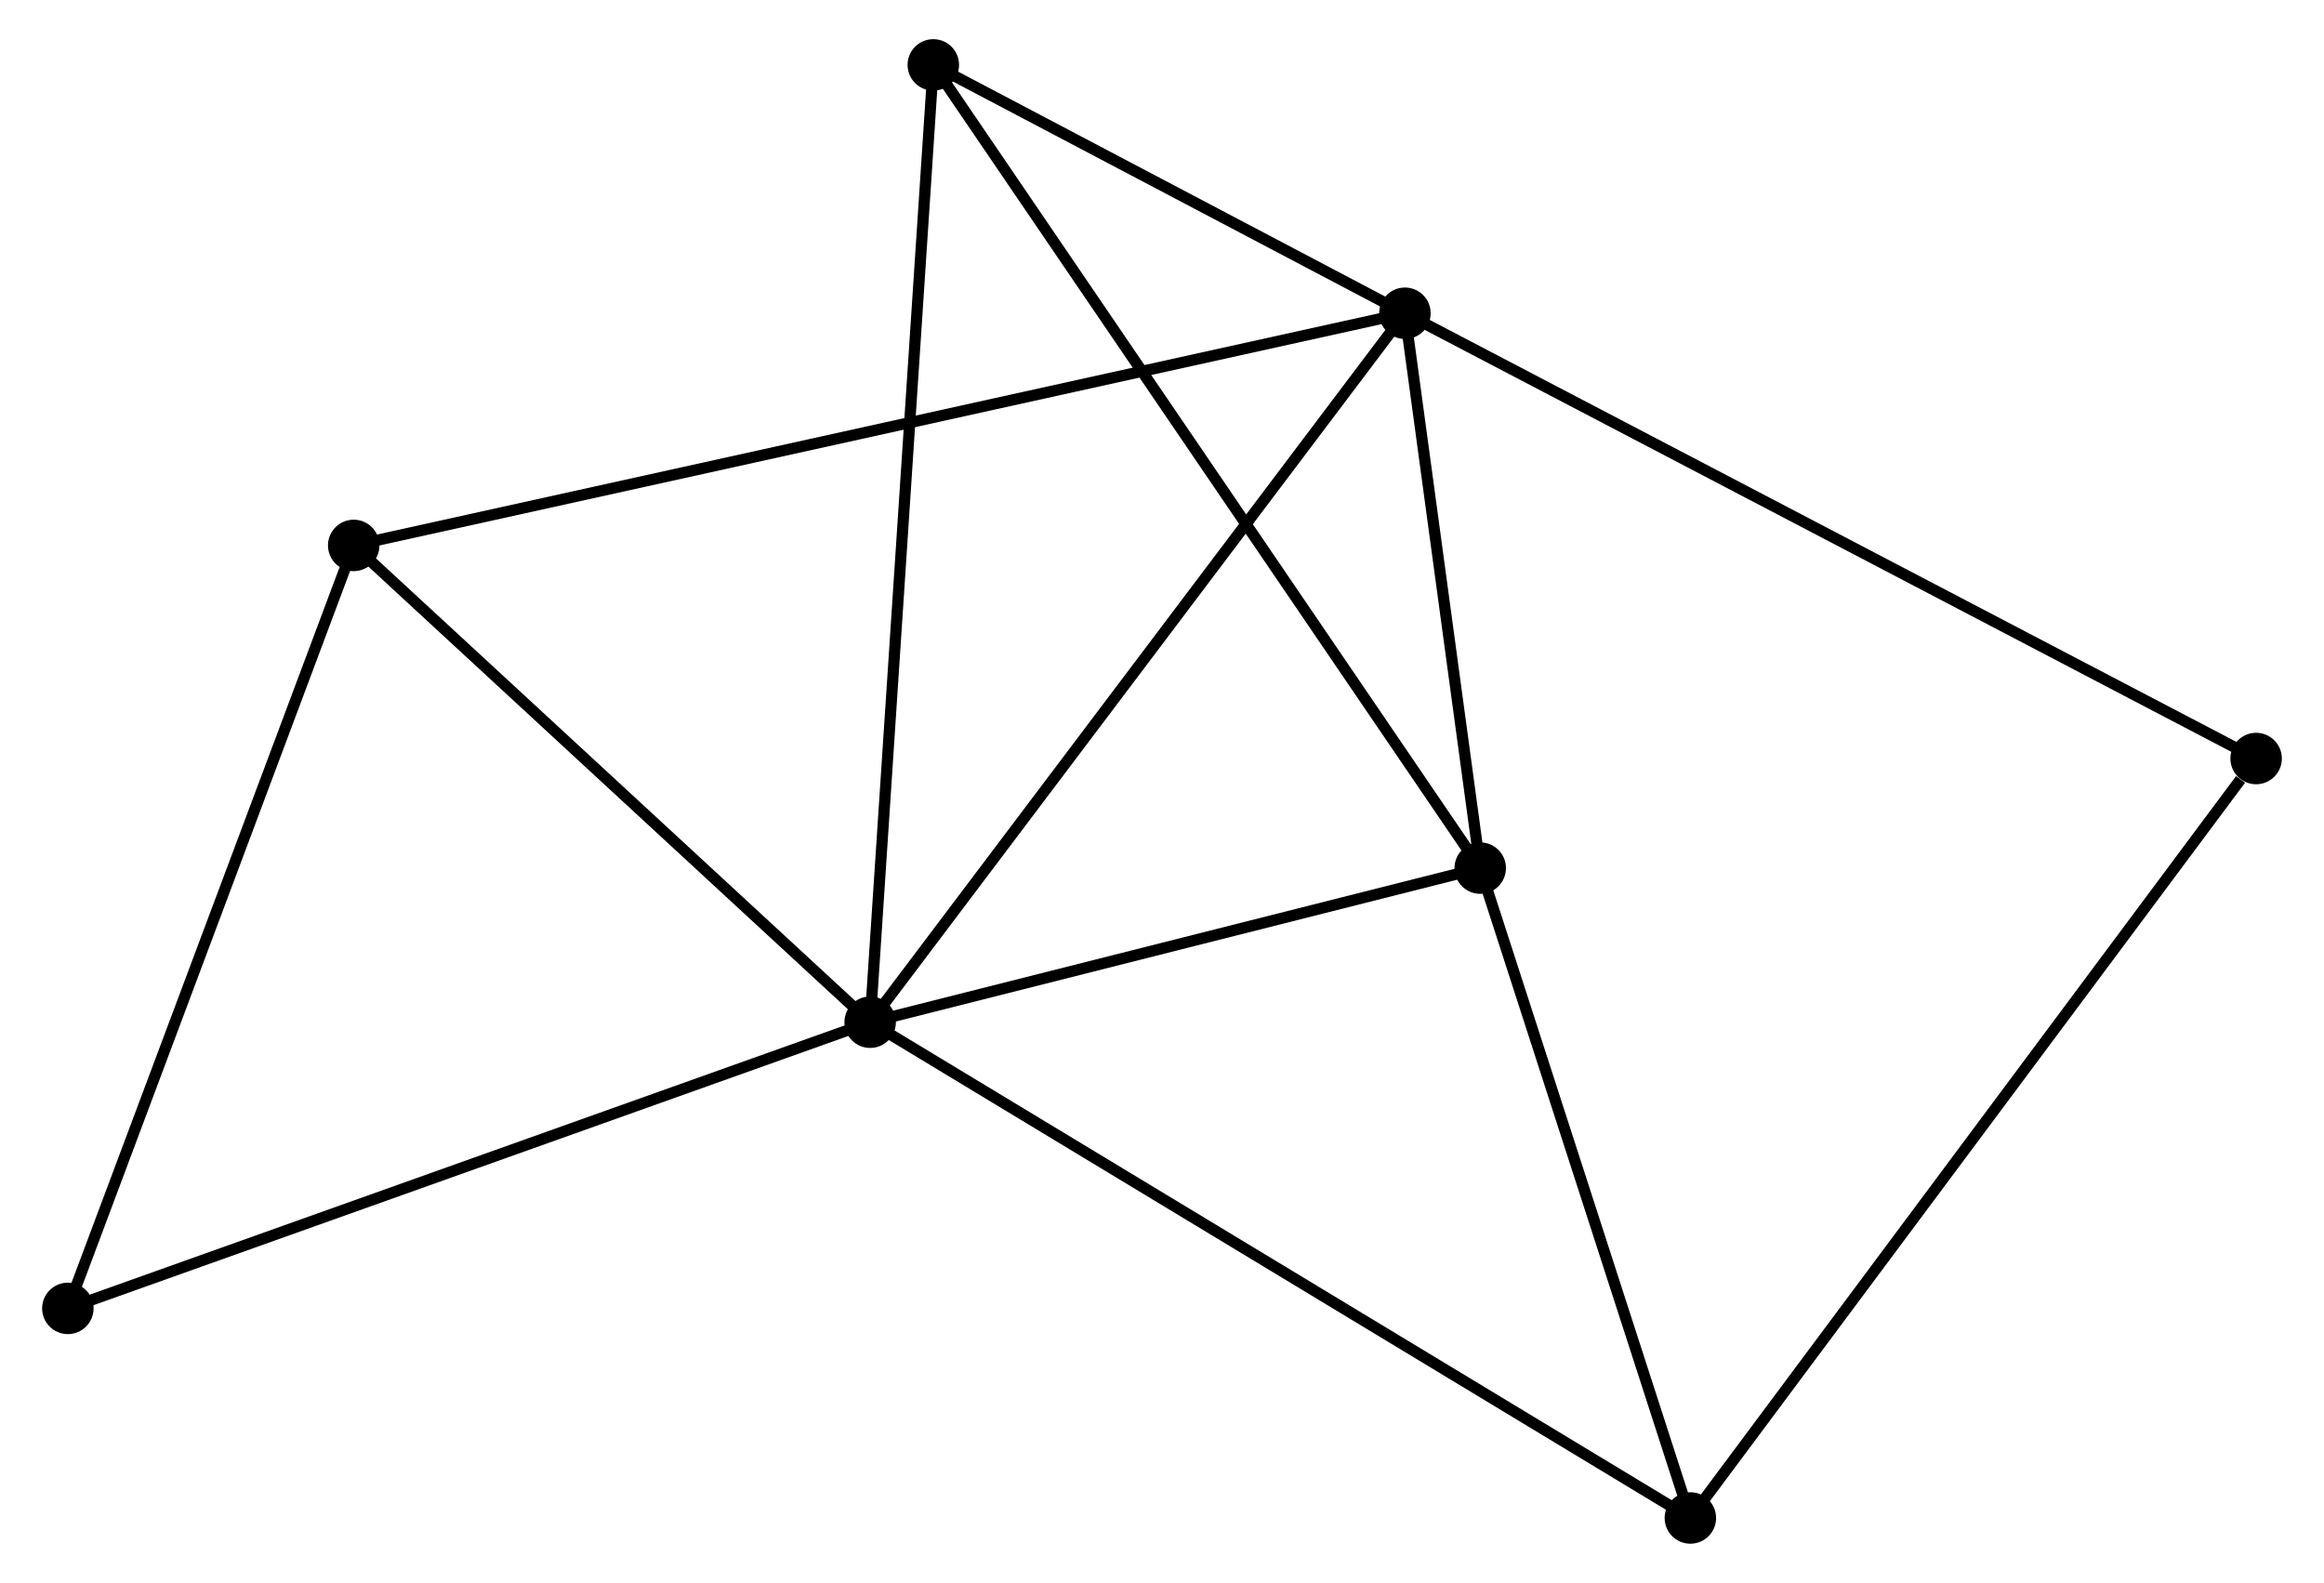 <?xml version="1.0" encoding="UTF-8" standalone="no"?>
<!DOCTYPE svg PUBLIC "-//W3C//DTD SVG 1.1//EN"
 "http://www.w3.org/Graphics/SVG/1.1/DTD/svg11.dtd">
<!-- Generated by graphviz version 2.36.0 (20140111.2315)
 -->
<!-- Title: %3 Pages: 1 -->
<svg width="207pt" height="141pt"
 viewBox="0.00 0.00 207.19 141.49" xmlns="http://www.w3.org/2000/svg" xmlns:xlink="http://www.w3.org/1999/xlink">
<g id="graph0" class="graph" transform="scale(1 1) rotate(0) translate(4 137.487)">
<title>%3</title>
<!-- 0 -->
<g id="node1" class="node"><title>0</title>
<ellipse fill="black" stroke="black" cx="73.51" cy="-46.114" rx="1.8" ry="1.8"/>
</g>
<!-- 1 -->
<g id="node2" class="node"><title>1</title>
<ellipse fill="black" stroke="black" cx="121.308" cy="-109.486" rx="1.8" ry="1.8"/>
</g>
<!-- 0&#45;&#45;1 -->
<g id="edge1" class="edge"><title>0&#45;&#45;1</title>
<path fill="none" stroke="black" d="M74.692,-47.68C81.247,-56.372 113.102,-98.607 119.992,-107.742"/>
</g>
<!-- 2 -->
<g id="node3" class="node"><title>2</title>
<ellipse fill="black" stroke="black" cx="128.038" cy="-59.89" rx="1.8" ry="1.8"/>
</g>
<!-- 0&#45;&#45;2 -->
<g id="edge2" class="edge"><title>0&#45;&#45;2</title>
<path fill="none" stroke="black" d="M75.325,-46.572C83.603,-48.663 117.753,-57.291 126.161,-59.416"/>
</g>
<!-- 3 -->
<g id="node4" class="node"><title>3</title>
<ellipse fill="black" stroke="black" cx="146.821" cy="-1.8" rx="1.8" ry="1.8"/>
</g>
<!-- 0&#45;&#45;3 -->
<g id="edge3" class="edge"><title>0&#45;&#45;3</title>
<path fill="none" stroke="black" d="M75.323,-45.018C85.465,-38.887 135.096,-8.888 145.072,-2.857"/>
</g>
<!-- 4 -->
<g id="node5" class="node"><title>4</title>
<ellipse fill="black" stroke="black" cx="79.154" cy="-131.687" rx="1.8" ry="1.8"/>
</g>
<!-- 0&#45;&#45;4 -->
<g id="edge4" class="edge"><title>0&#45;&#45;4</title>
<path fill="none" stroke="black" d="M73.65,-48.229C74.431,-60.068 78.252,-118.001 79.02,-129.646"/>
</g>
<!-- 5 -->
<g id="node6" class="node"><title>5</title>
<ellipse fill="black" stroke="black" cx="27.35" cy="-88.734" rx="1.8" ry="1.8"/>
</g>
<!-- 0&#45;&#45;5 -->
<g id="edge5" class="edge"><title>0&#45;&#45;5</title>
<path fill="none" stroke="black" d="M71.975,-47.532C64.966,-54.002 36.057,-80.695 28.939,-87.267"/>
</g>
<!-- 6 -->
<g id="node7" class="node"><title>6</title>
<ellipse fill="black" stroke="black" cx="1.8" cy="-20.535" rx="1.8" ry="1.8"/>
</g>
<!-- 0&#45;&#45;6 -->
<g id="edge6" class="edge"><title>0&#45;&#45;6</title>
<path fill="none" stroke="black" d="M71.738,-45.481C61.816,-41.942 13.269,-24.626 3.511,-21.145"/>
</g>
<!-- 1&#45;&#45;2 -->
<g id="edge7" class="edge"><title>1&#45;&#45;2</title>
<path fill="none" stroke="black" d="M121.597,-107.355C122.704,-99.197 126.665,-70.007 127.758,-61.958"/>
</g>
<!-- 1&#45;&#45;4 -->
<g id="edge8" class="edge"><title>1&#45;&#45;4</title>
<path fill="none" stroke="black" d="M119.496,-110.44C112.563,-114.092 87.753,-127.159 80.912,-130.762"/>
</g>
<!-- 1&#45;&#45;5 -->
<g id="edge9" class="edge"><title>1&#45;&#45;5</title>
<path fill="none" stroke="black" d="M119.345,-109.053C107.118,-106.352 41.498,-91.859 29.302,-89.165"/>
</g>
<!-- 7 -->
<g id="node8" class="node"><title>7</title>
<ellipse fill="black" stroke="black" cx="197.388" cy="-69.685" rx="1.8" ry="1.8"/>
</g>
<!-- 1&#45;&#45;7 -->
<g id="edge10" class="edge"><title>1&#45;&#45;7</title>
<path fill="none" stroke="black" d="M123.188,-108.503C133.714,-102.996 185.219,-76.051 195.573,-70.635"/>
</g>
<!-- 2&#45;&#45;3 -->
<g id="edge11" class="edge"><title>2&#45;&#45;3</title>
<path fill="none" stroke="black" d="M128.663,-57.957C131.515,-49.138 143.278,-12.757 146.174,-3.8"/>
</g>
<!-- 2&#45;&#45;4 -->
<g id="edge12" class="edge"><title>2&#45;&#45;4</title>
<path fill="none" stroke="black" d="M127.017,-61.39C120.655,-70.733 86.515,-120.876 80.17,-130.196"/>
</g>
<!-- 3&#45;&#45;7 -->
<g id="edge13" class="edge"><title>3&#45;&#45;7</title>
<path fill="none" stroke="black" d="M148.071,-3.478C155.006,-12.788 188.707,-58.031 195.996,-67.817"/>
</g>
<!-- 5&#45;&#45;6 -->
<g id="edge14" class="edge"><title>5&#45;&#45;6</title>
<path fill="none" stroke="black" d="M26.718,-87.048C23.214,-77.695 6.186,-32.243 2.503,-22.412"/>
</g>
</g>
</svg>
